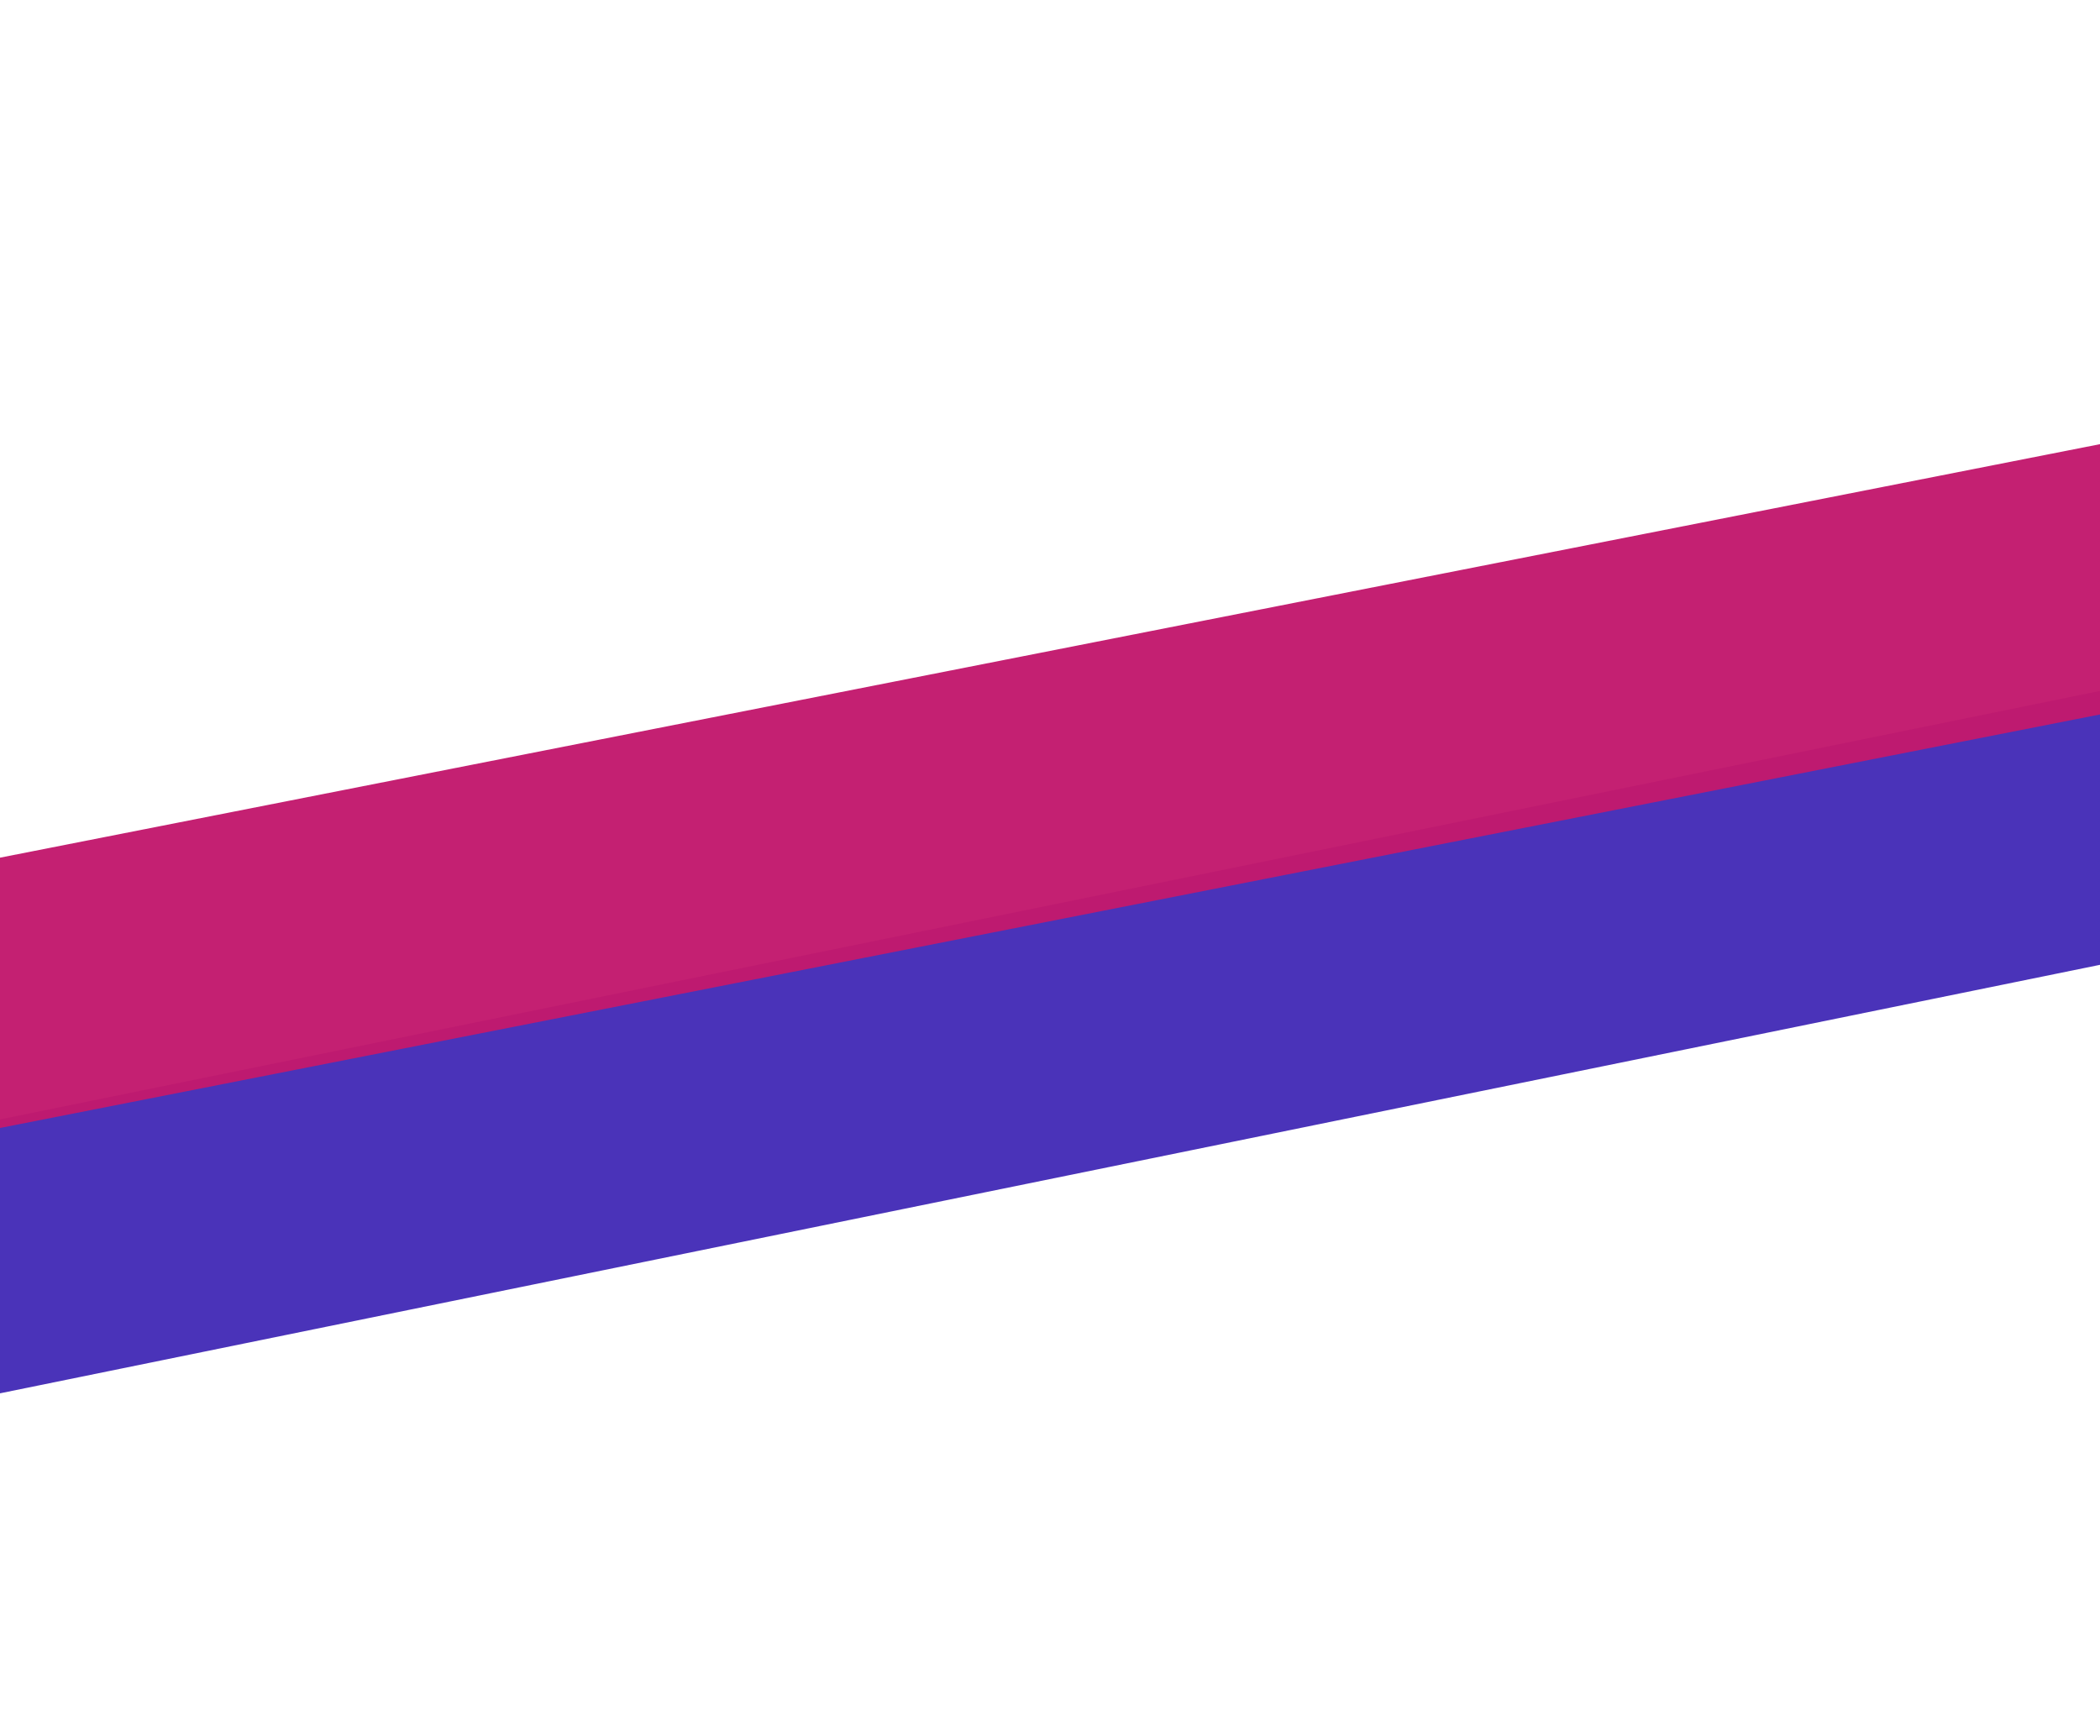 <svg xmlns="http://www.w3.org/2000/svg" width="563.167" height="465.66" viewBox="0 0 149.005 123.206"><g transform="translate(-41.724 -84.758)"><rect width="167.017" height="24.644" x="146.503" y="218.989" transform="matrix(.98 -.2 -.467 .884 0 0)" ry="0" opacity=".941" fill="#3f27b4"/><path opacity=".968" fill="#c2196e" d="M41.47 145.674l167.432-32.975-12.9 21.723L28.57 167.397z"/><path fill="none" d="M14.657 19.848l211.41 56.825-13.588 50.555L1.069 70.403z"/></g></svg>
